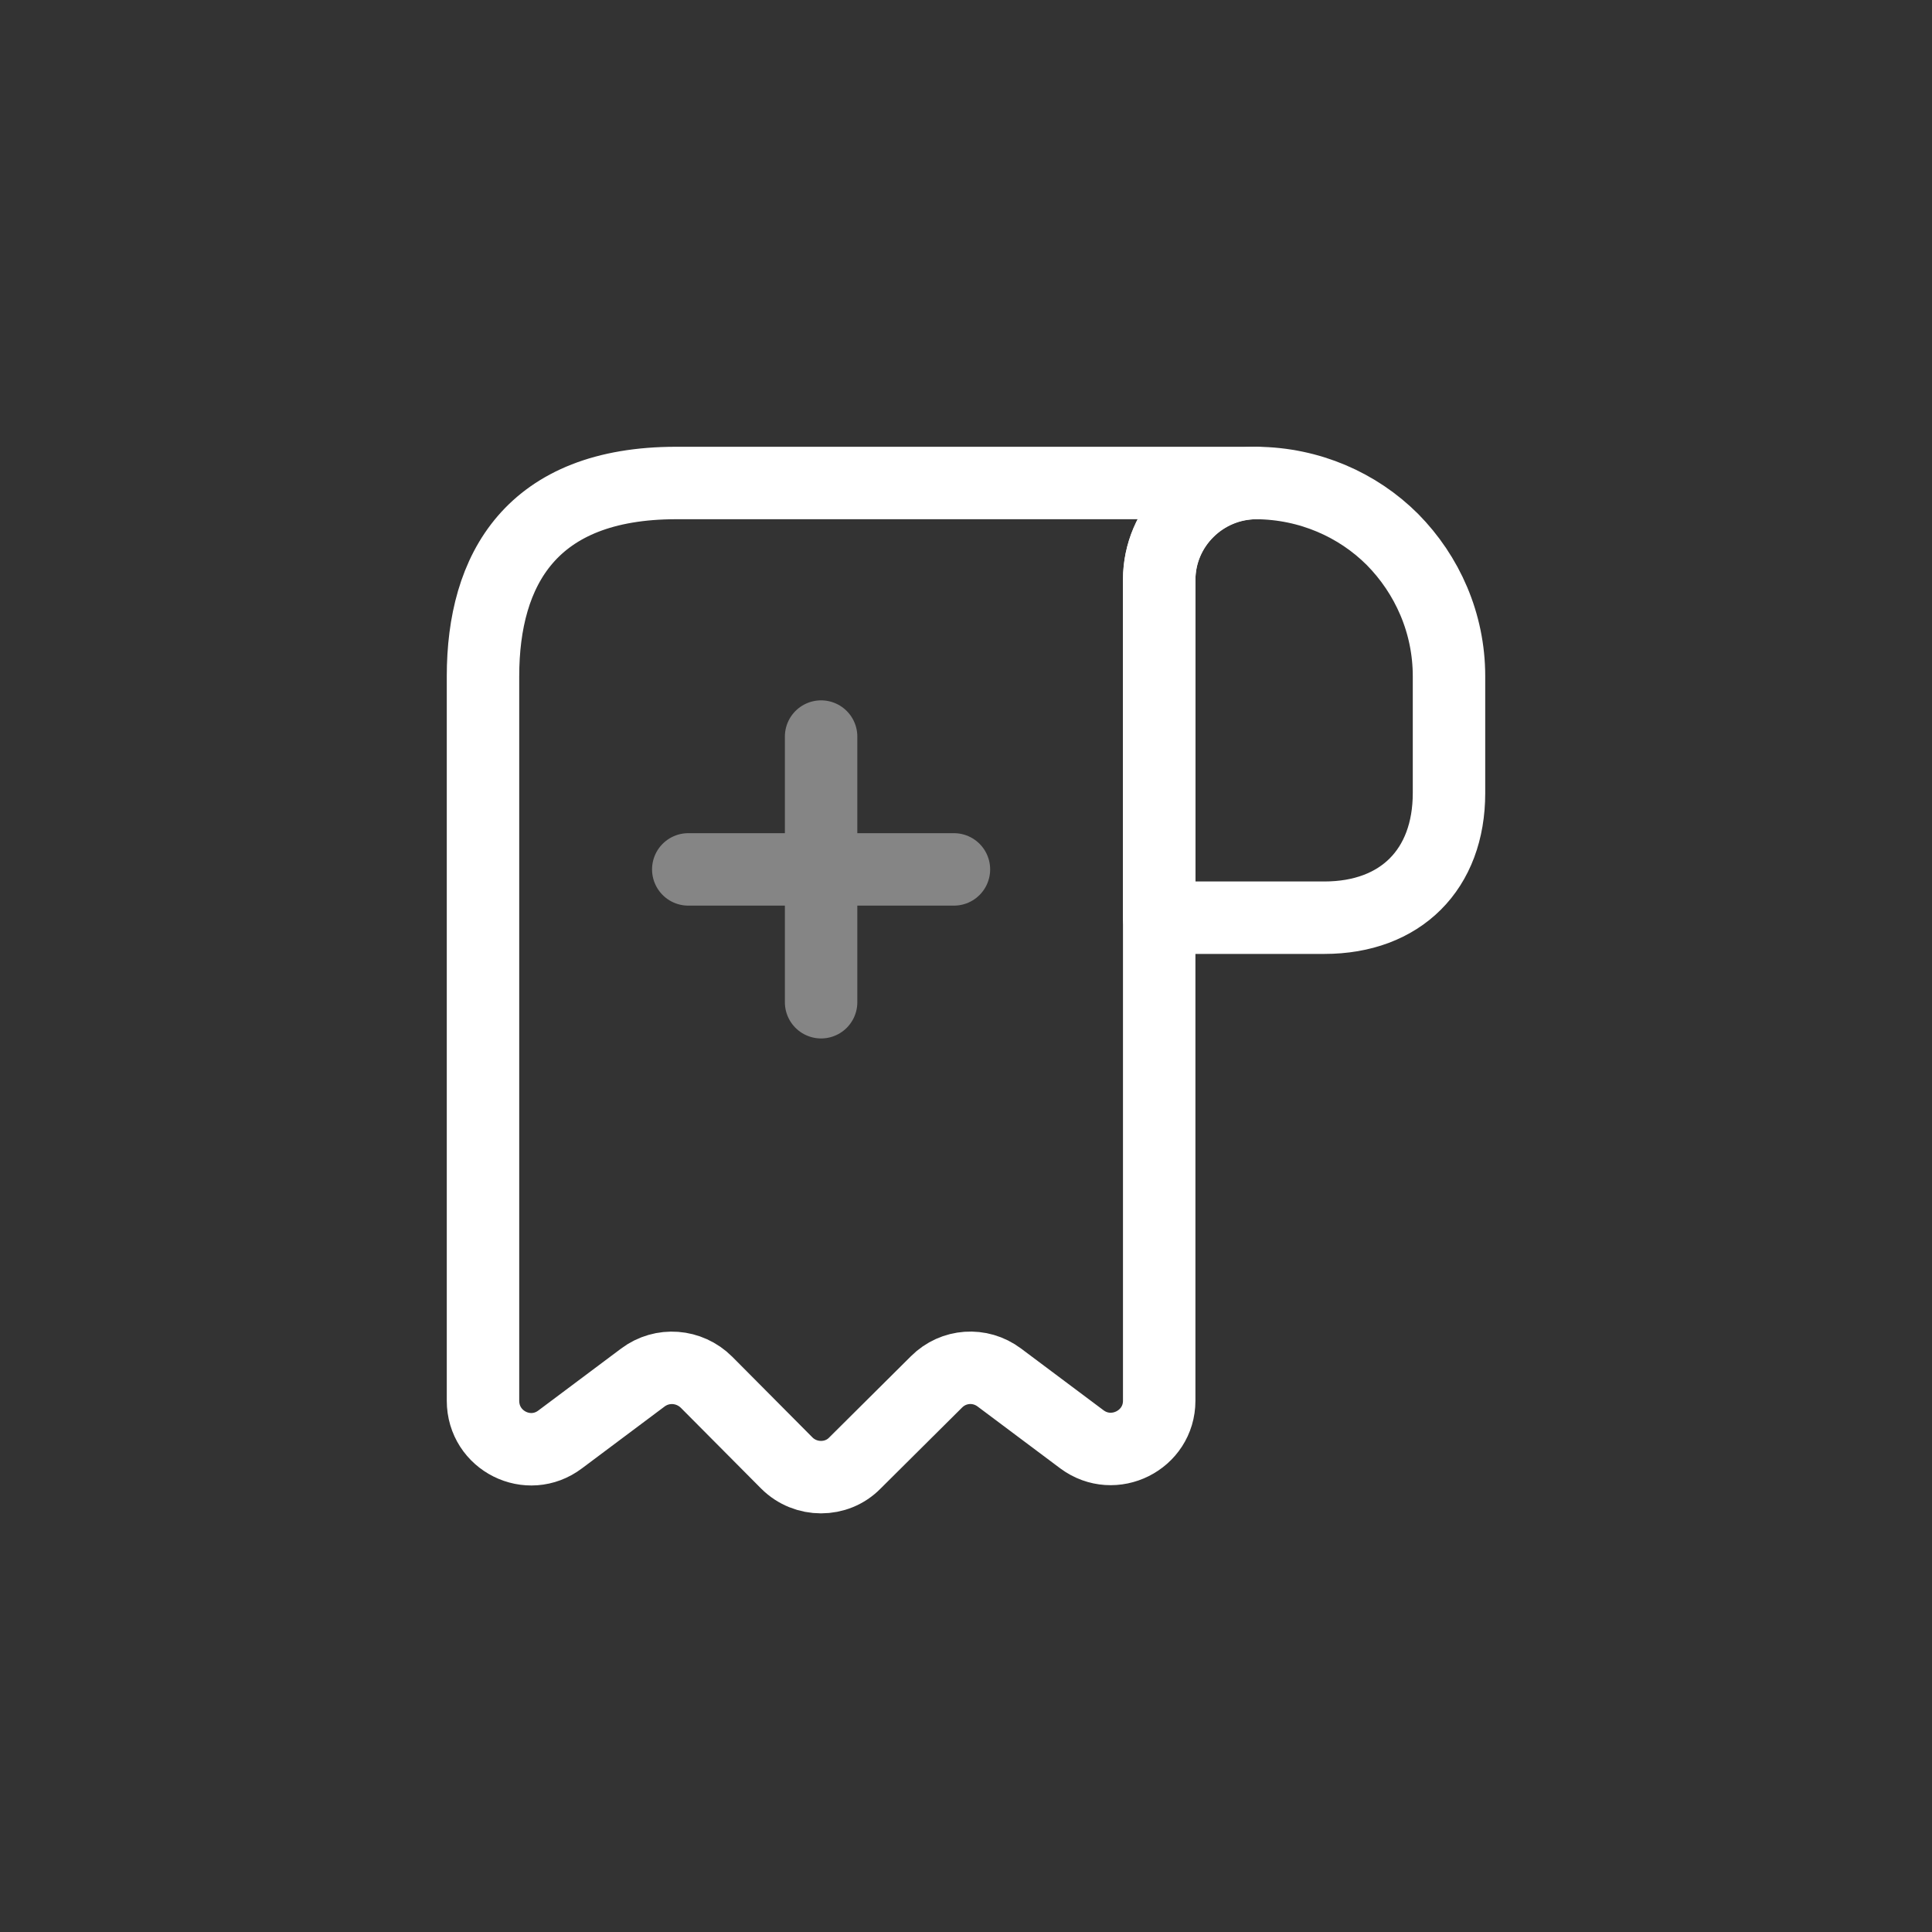 <svg width="40" height="40" viewBox="0 0 40 40" fill="none" xmlns="http://www.w3.org/2000/svg" xmlns:xlink="http://www.w3.org/1999/xlink">
	<rect x="0" y="0" width="40" height="40" fill="#333333" stroke="none"/>
	<desc>
			Created with Pixso.
	</desc>
	<defs>
		<clipPath id="clip2_49">
			<rect id="Icon" rx="19.5" width="39" height="39" transform="translate(0.5 0.5)" fill="white" fill-opacity="0"/>
		</clipPath>
	</defs>
	<g clip-path="url(#clip2_49)">
		<path id="Vector" d="M30 16.42C30 18 29 19 27.42 19L24 19L24 12.01C24 10.9 24.91 10 26.02 10C27.11 10.01 28.11 10.45 28.83 11.17C29.55 11.9 30 12.9 30 14L30 16.42Z" stroke="#FFFFFF" stroke-opacity="1" stroke-width="1.5" stroke-linejoin="round"/>
		<path id="Vector" d="M10 29C10 29.83 10.94 30.3 11.6 29.8L13.31 28.52C13.71 28.22 14.27 28.26 14.63 28.62L16.29 30.29C16.68 30.68 17.32 30.68 17.7 30.29L19.39 28.61C19.74 28.26 20.29 28.22 20.69 28.52L22.4 29.8C23.06 30.29 24 29.82 24 29L24 12C24 10.9 24.9 10 26 10L15 10L14 10C11 10 10 11.79 10 14L10 15L10 29Z" stroke="#FFFFFF" stroke-opacity="1" stroke-width="1.5" stroke-linejoin="round"/>
		<g opacity="0.4">
			<path id="Vector" d="M14.25 18L19.75 18" stroke="#FFFFFF" stroke-opacity="1" stroke-width="1.5" stroke-linejoin="round" stroke-linecap="round"/>
			<path id="Vector" d="M17 20.75L17 15.25" stroke="#FFFFFF" stroke-opacity="1" stroke-width="1.5" stroke-linejoin="round" stroke-linecap="round"/>
		</g>
		<g opacity="0">
			<path id="Vector" d="M8 8L32 8L32 32L8 32L8 8ZM9 31L9 9L31 9L31 31L9 31Z" fill="#FFFFFF" fill-opacity="1" fill-rule="evenodd"/>
		</g>
	</g>
</svg>
